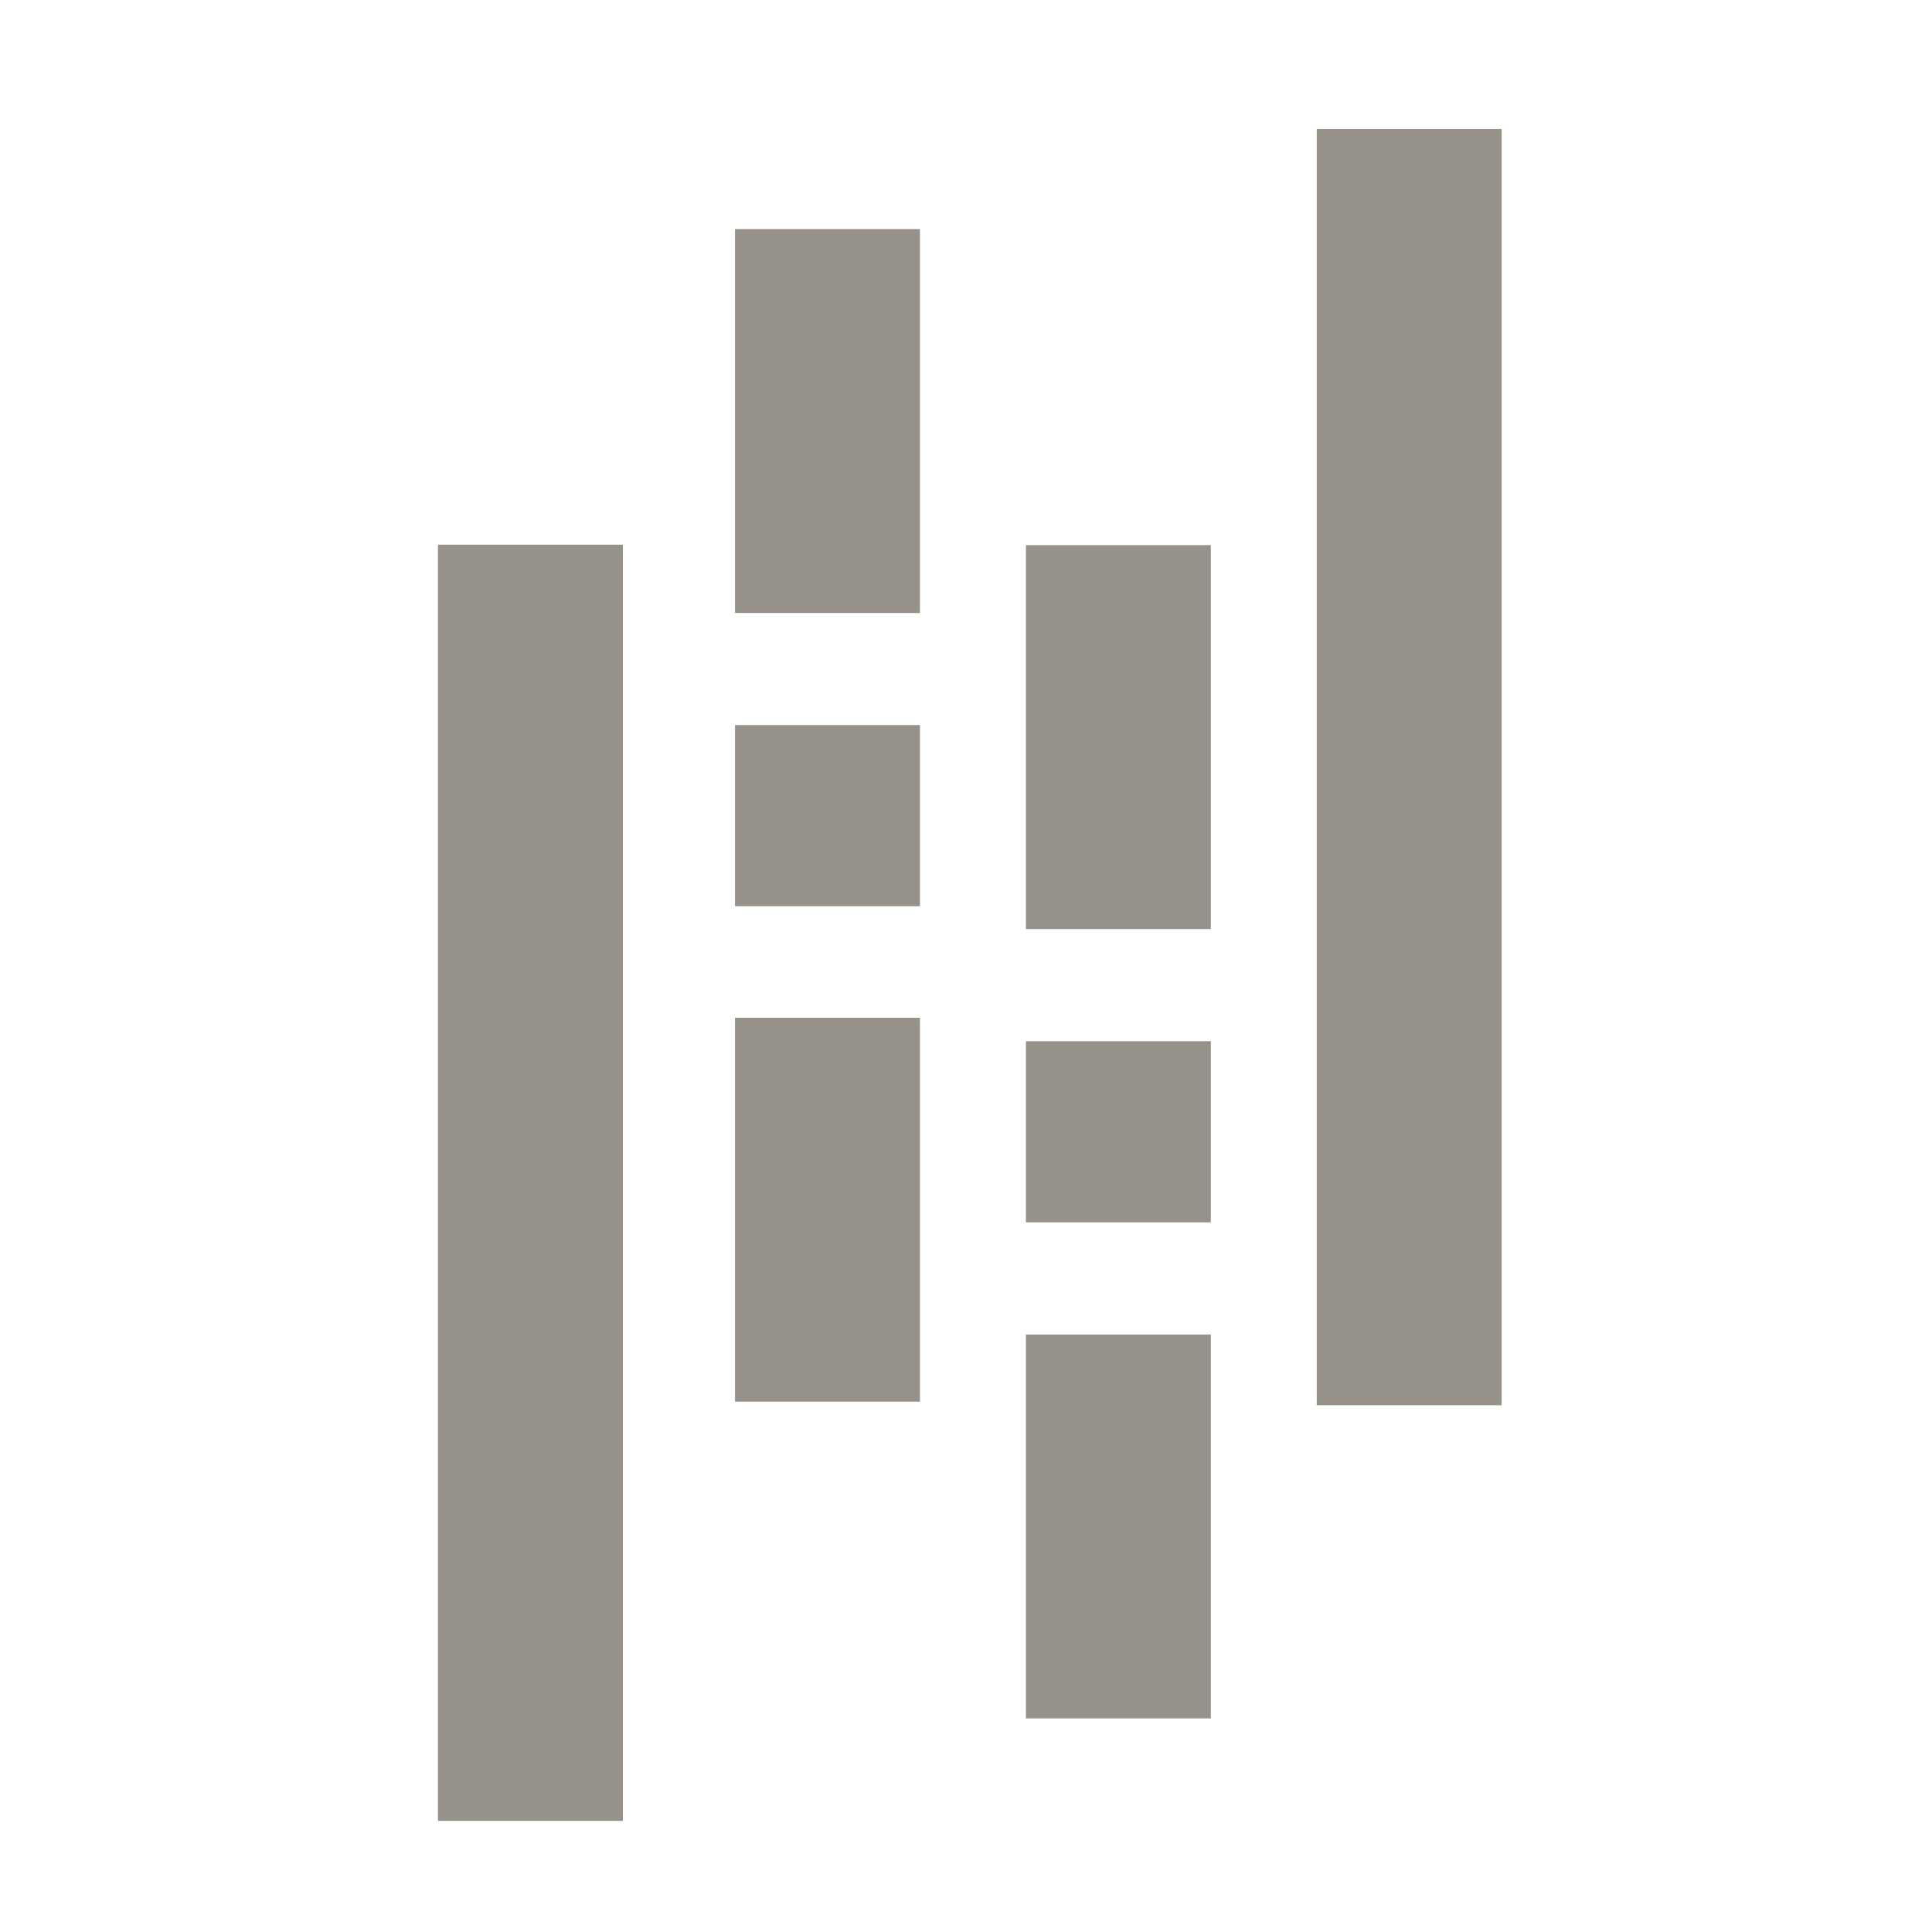 <svg xmlns="http://www.w3.org/2000/svg" viewBox="0 0 128 128">
  <path style="-inkscape-stroke:none" d="M48.697 15.176h12.25v25.437h-12.25zm0 52.251h12.25v25.436h-12.25z" color="#000" fill="#969289"/>
  <path style="-inkscape-stroke:none" d="M48.697 48.037h12.25v12.001h-12.25z" color="#000" fill="#969289"/>
  <path style="-inkscape-stroke:none" d="M29.017 36.087h12.25v84.552h-12.25zM67.97 88.414h12.25v25.436H67.97zm0-52.297h12.25v25.437H67.97z" color="#000" fill="#969289"/>
  <path style="-inkscape-stroke:none" d="M67.97 68.983h12.25v12.001H67.97z" color="#000" fill="#969289"/>
  <path style="-inkscape-stroke:none" d="M87.238 8.55h12.25v84.552h-12.25z" color="#000" fill="#969289"/>
</svg>
